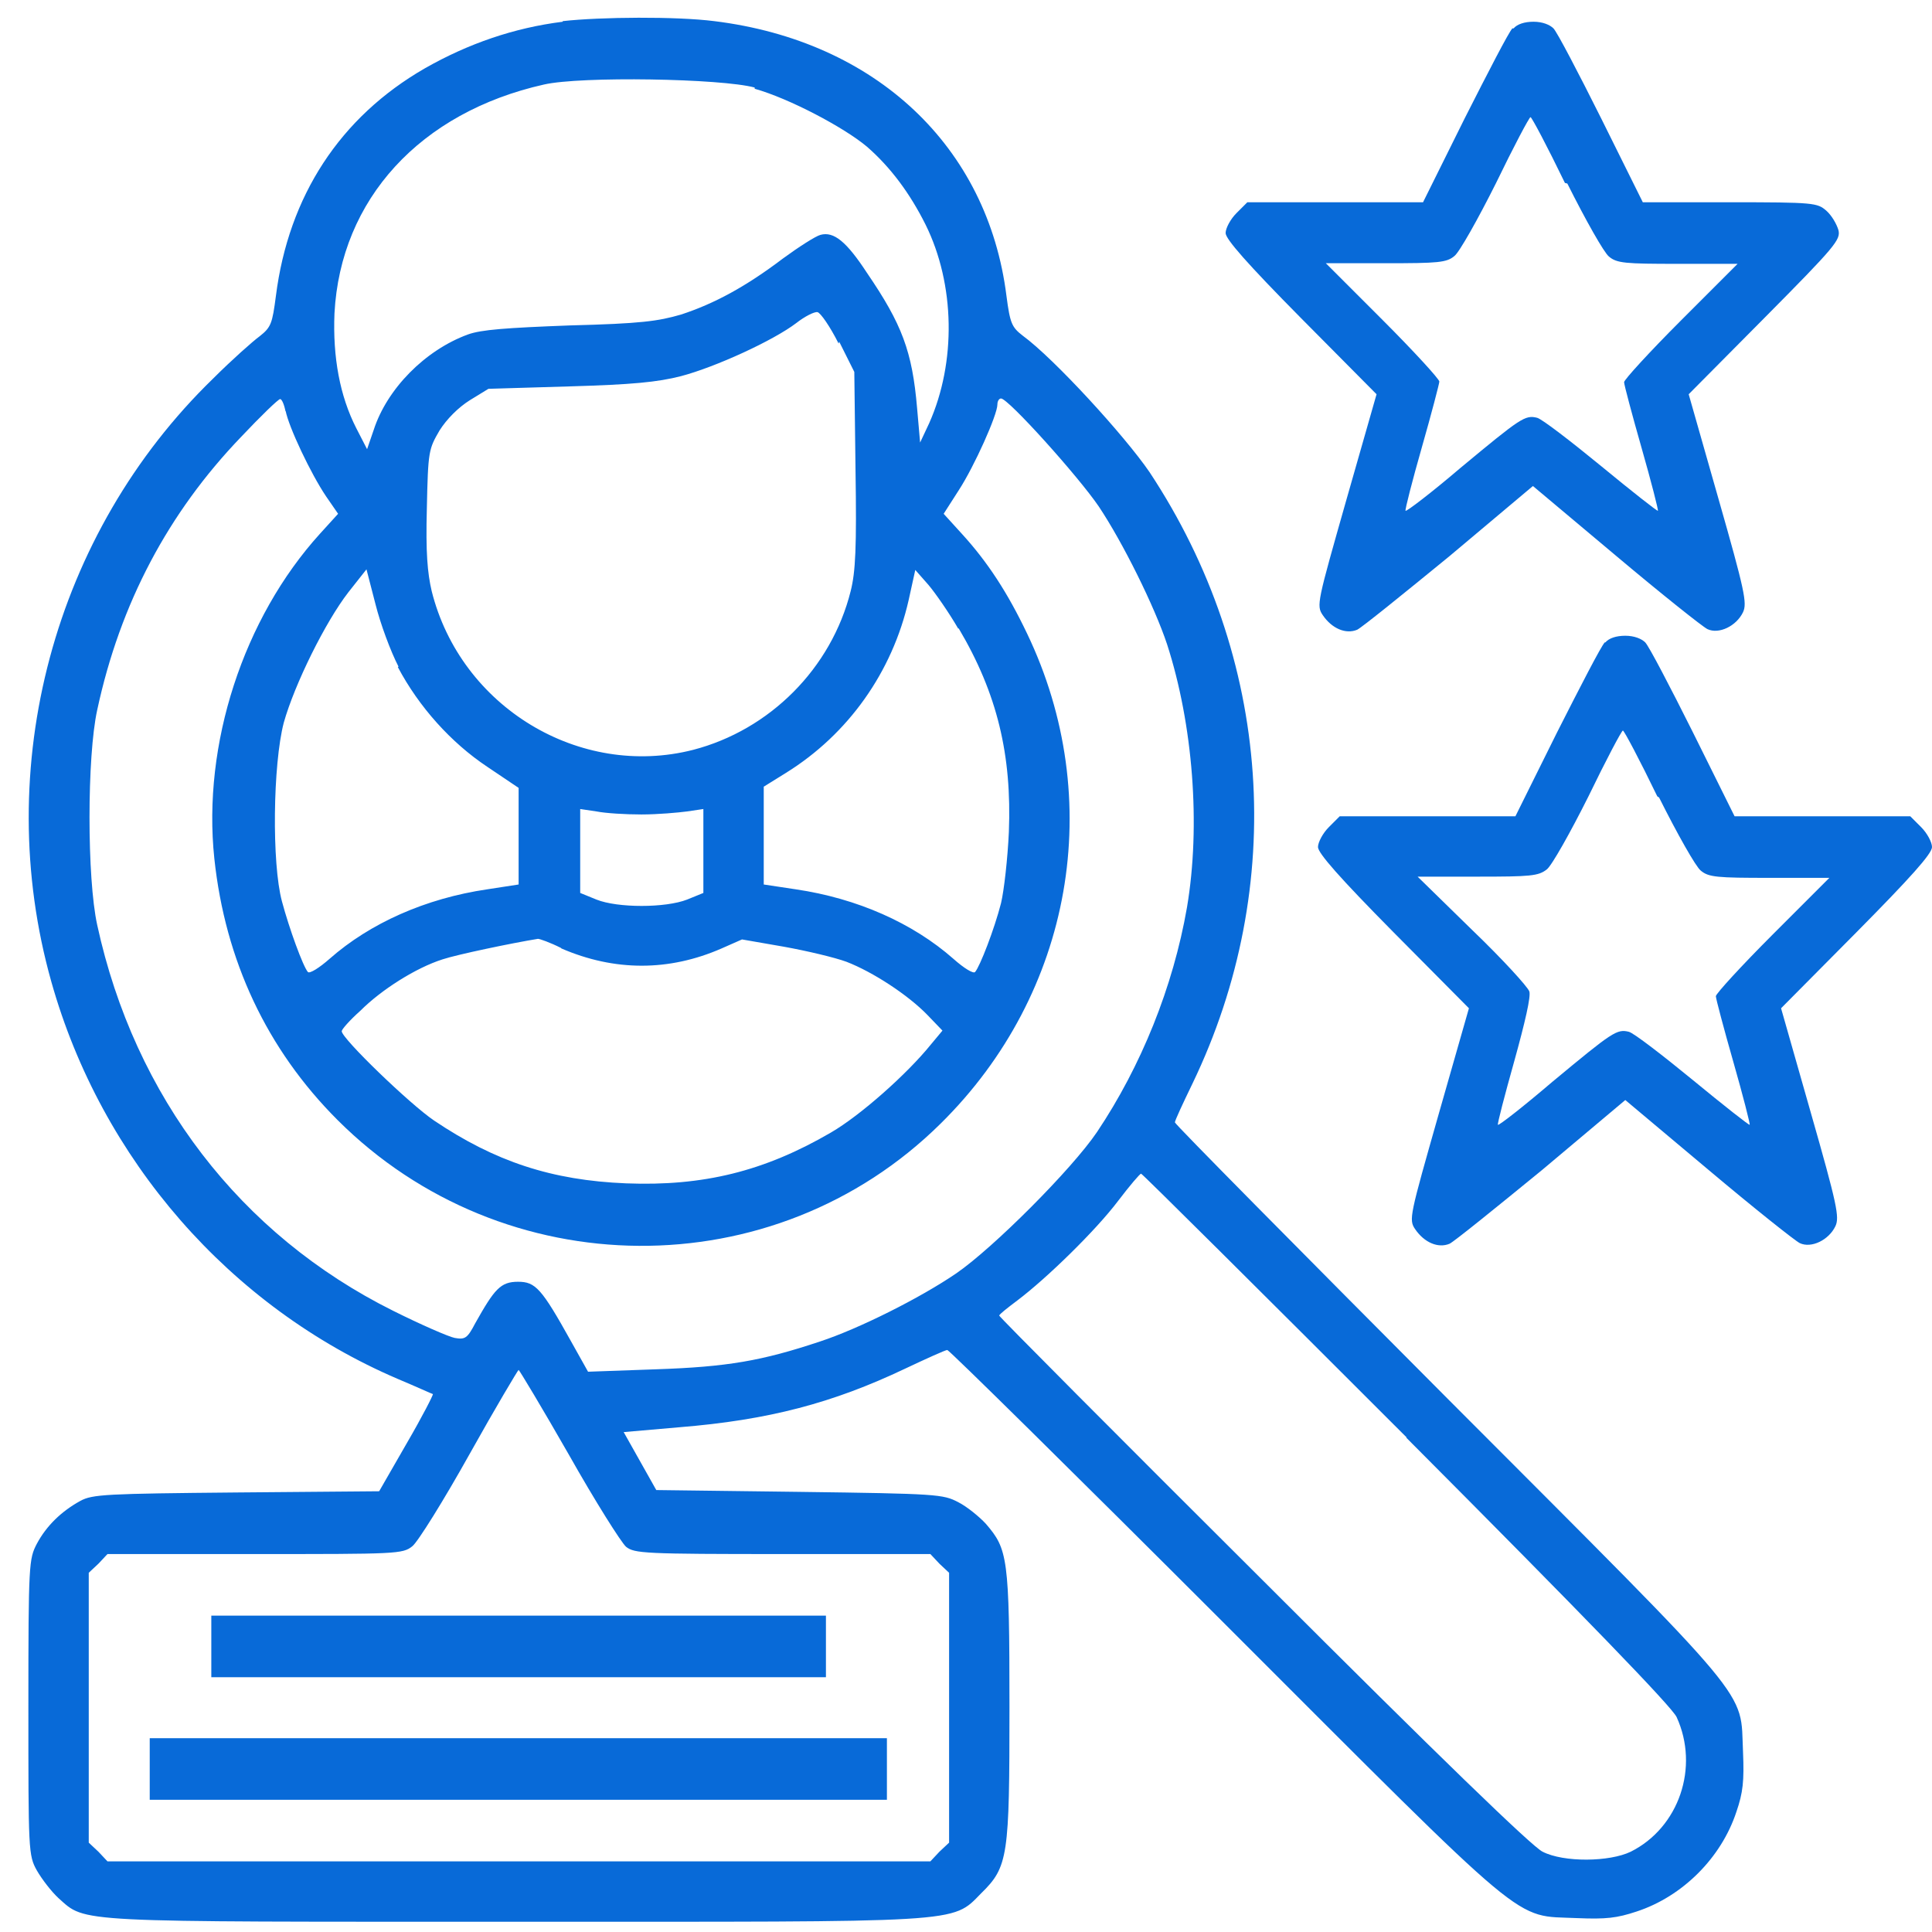    <svg
              xmlns="http://www.w3.org/2000/svg"
              id="Layer_1"
              data-name="Layer 1"
              viewBox="0 0 32 32"
            >
              <defs>
                <style>
                  .cls-1 {
                    fill: #086ad8;
                    stroke-width: 0px;
                  }
                </style>
              </defs>
              <path
                class="cls-1"
                d="M9.32.36c-.8.1-1.56.36-2.28.77-1.41.81-2.26,2.12-2.47,3.77-.06.46-.08.52-.27.67-.11.08-.46.39-.77.7C.89,8.83-.15,12.71.85,16.26c.83,2.95,2.96,5.39,5.74,6.58.31.13.57.25.58.25.01.01-.18.38-.43.81l-.46.8-2.36.02c-2.16.02-2.39.03-2.59.14-.31.17-.56.41-.72.71-.13.25-.14.32-.14,2.7s0,2.46.14,2.71c.08.14.24.35.36.46.46.41.2.39,7.61.39s7.18.03,7.67-.47c.45-.44.47-.61.47-3.09s-.03-2.61-.39-3.03c-.11-.12-.32-.29-.46-.36-.25-.13-.34-.14-2.63-.17l-2.37-.03-.27-.48-.27-.48.92-.08c1.48-.12,2.54-.4,3.74-.97.36-.17.67-.31.7-.31s2.1,2.04,4.6,4.54c5.13,5.13,4.76,4.82,5.83,4.87.48.02.66,0,.99-.11.76-.25,1.4-.89,1.65-1.65.11-.32.13-.51.11-.99-.05-1.06.26-.69-4.87-5.83-2.49-2.5-4.54-4.57-4.54-4.6s.13-.31.29-.64c1.58-3.28,1.32-7.06-.71-10.13-.41-.6-1.58-1.88-2.1-2.26-.18-.14-.21-.2-.27-.66-.31-2.47-2.16-4.22-4.84-4.55-.63-.08-1.88-.07-2.51,0ZM12.5,1.47c.57.16,1.48.64,1.86.96.39.34.71.77.97,1.29.49.99.51,2.28.06,3.29l-.15.32-.05-.57c-.08-.94-.25-1.39-.83-2.24-.34-.52-.55-.69-.77-.63-.08.02-.36.2-.62.39-.62.47-1.14.75-1.69.93-.38.11-.66.15-1.84.18-1.06.04-1.47.07-1.69.15-.71.26-1.34.9-1.56,1.58l-.11.32-.18-.35c-.27-.53-.39-1.17-.36-1.9.1-1.89,1.42-3.33,3.47-3.79.61-.14,2.94-.1,3.49.05ZM13.9,5.66l.25.5.02,1.62c.02,1.3,0,1.69-.08,2.01-.32,1.28-1.34,2.3-2.61,2.63-1.88.48-3.85-.71-4.33-2.63-.07-.3-.1-.64-.08-1.37.02-.95.03-.98.21-1.29.12-.19.31-.38.5-.5l.31-.19,1.34-.04c1.04-.03,1.46-.07,1.85-.17.57-.15,1.53-.59,1.91-.88.14-.11.3-.19.35-.18s.21.24.35.52ZM4.73,6.8c.05.27.42,1.05.67,1.42l.2.29-.3.33c-1.27,1.4-1.95,3.49-1.75,5.38.18,1.69.87,3.16,2.04,4.33,2.75,2.75,7.23,2.79,9.99.06,2.19-2.16,2.75-5.37,1.43-8.12-.32-.67-.65-1.18-1.08-1.65l-.3-.33.25-.39c.26-.4.64-1.25.64-1.42,0-.06.03-.1.06-.1.12,0,1.28,1.29,1.62,1.79.4.6.92,1.65,1.13,2.28.43,1.33.56,3,.33,4.36-.23,1.32-.76,2.63-1.49,3.72-.42.62-1.72,1.92-2.33,2.34-.6.41-1.62.92-2.26,1.13-.96.32-1.53.42-2.72.46l-1.12.04-.28-.5c-.49-.88-.59-.99-.88-.99s-.39.12-.71.69c-.13.25-.17.27-.34.24-.1-.02-.56-.22-1.02-.45-2.53-1.26-4.28-3.54-4.9-6.39-.17-.77-.17-2.79,0-3.56.38-1.77,1.18-3.27,2.38-4.52.33-.35.62-.63.65-.63s.07.1.09.21ZM6.59,11.05c.35.66.88,1.25,1.48,1.65l.52.35v1.6l-.52.08c-1.02.15-1.94.56-2.61,1.15-.17.15-.33.25-.36.22-.08-.09-.31-.72-.43-1.17-.17-.63-.15-2.27.03-2.96.18-.64.69-1.67,1.07-2.16l.3-.38.15.58c.08.32.25.78.38,1.03ZM15.88,10.41c.64,1.08.88,2.1.83,3.37-.02.44-.08.97-.13,1.18-.11.43-.35,1.05-.43,1.14-.03.03-.18-.06-.36-.22-.67-.59-1.59-1-2.61-1.15l-.53-.08v-1.62l.37-.23c1.03-.64,1.76-1.67,2.03-2.86l.11-.5.22.25c.11.13.34.46.49.72ZM10.63,13.49c.26,0,.6-.03.75-.05l.27-.04v1.39l-.27.11c-.36.14-1.15.14-1.5,0l-.27-.11v-1.39l.27.04c.15.03.48.05.74.05ZM9.3,15.71c.88.38,1.78.38,2.65,0l.34-.15.69.12c.39.07.85.18,1.04.25.44.17,1.02.55,1.34.88l.25.26-.2.24c-.38.47-1.15,1.16-1.65,1.45-1.1.64-2.11.89-3.39.84-1.23-.05-2.17-.36-3.18-1.04-.4-.27-1.53-1.36-1.53-1.48,0-.03.13-.18.31-.34.35-.35.92-.71,1.36-.85.24-.08,1.15-.27,1.58-.34.03,0,.2.06.38.15ZM23.29,23.81c2.99,3,4.4,4.46,4.48,4.63.38.83.04,1.83-.76,2.23-.35.17-1.11.18-1.46,0-.17-.08-1.72-1.58-4.62-4.48-2.41-2.4-4.38-4.38-4.38-4.4s.14-.13.3-.25c.49-.37,1.3-1.16,1.67-1.65.19-.25.36-.45.38-.45s2,1.97,4.4,4.37ZM9.42,24.09c.44.78.87,1.46.95,1.53.14.11.3.12,2.6.12h2.44l.15.16.16.15v4.47l-.16.15-.15.16H1.78l-.15-.16-.16-.15v-4.47l.16-.15.15-.16h2.44c2.35,0,2.45,0,2.61-.13.09-.07.52-.76.95-1.53.43-.77.8-1.39.81-1.39s.39.63.83,1.4Z"
              ></path>
              <path
                class="cls-1"
                d="M3.5,27.27v.51h10.18v-1.02H3.5v.51Z"
              ></path>
              <path
                class="cls-1"
                d="M2.48,29.3v.51h12.21v-1.02H2.48v.51Z"
              ></path>
              <path
                class="cls-1"
                d="M25.05.47c-.06.06-.41.74-.79,1.49l-.69,1.39h-2.91l-.18.18c-.1.1-.18.25-.18.33,0,.1.36.51,1.25,1.41l1.25,1.26-.5,1.75c-.48,1.69-.5,1.75-.39,1.91.15.22.38.32.57.24.08-.04.76-.59,1.53-1.22l1.38-1.16,1.37,1.15c.76.64,1.44,1.18,1.52,1.22.19.09.48-.05.59-.28.07-.15.03-.35-.41-1.89l-.49-1.72,1.26-1.27c1.17-1.18,1.26-1.29,1.22-1.45-.03-.1-.11-.24-.2-.32-.15-.13-.2-.14-1.6-.14h-1.44l-.69-1.39c-.38-.76-.73-1.43-.79-1.49s-.18-.11-.33-.11-.27.04-.33.11ZM25.96,3.04c.3.6.61,1.15.69,1.21.13.11.27.12,1.14.12h.99l-.94.94c-.52.52-.94.98-.94,1.02,0,.04.13.53.29,1.09s.28,1.03.27,1.04-.43-.32-.94-.74c-.5-.41-.98-.78-1.06-.8-.2-.05-.27,0-1.27.83-.48.41-.9.73-.91.71-.01-.02.11-.49.27-1.05s.29-1.06.29-1.09c0-.04-.42-.5-.94-1.02l-.94-.94h.99c.87,0,1.01-.01,1.14-.12.08-.06.39-.61.69-1.21.29-.6.55-1.09.57-1.09s.28.49.57,1.09Z"
              ></path>
              <path
                class="cls-1"
                d="M26.58,10.64c-.06.06-.41.74-.79,1.49l-.69,1.39h-2.91l-.18.18c-.1.1-.18.25-.18.33,0,.1.36.51,1.25,1.41l1.25,1.26-.5,1.75c-.48,1.69-.5,1.75-.39,1.91.15.22.38.32.57.24.08-.04.76-.59,1.53-1.22l1.38-1.16,1.37,1.15c.76.64,1.44,1.18,1.52,1.22.19.09.48-.05.59-.28.07-.15.03-.35-.41-1.89l-.49-1.72,1.25-1.26c.89-.9,1.25-1.3,1.25-1.41,0-.08-.08-.23-.18-.33l-.18-.18h-2.91l-.69-1.39c-.38-.76-.73-1.43-.79-1.49s-.18-.11-.33-.11-.27.04-.33.11ZM27.48,13.21c.3.6.61,1.15.69,1.21.13.11.27.12,1.14.12h.99l-.94.94c-.52.52-.94.98-.94,1.02,0,.04.13.53.29,1.09s.28,1.03.27,1.04-.43-.32-.94-.74c-.5-.41-.98-.78-1.06-.8-.2-.05-.27,0-1.27.83-.48.41-.89.73-.9.71s.11-.48.27-1.05c.18-.65.28-1.08.25-1.16-.03-.08-.45-.54-.95-1.02l-.9-.88h.99c.88,0,1.01-.01,1.15-.12.08-.06.39-.61.69-1.21.29-.6.55-1.09.57-1.09s.28.49.57,1.09Z"
              ></path>
            </svg>